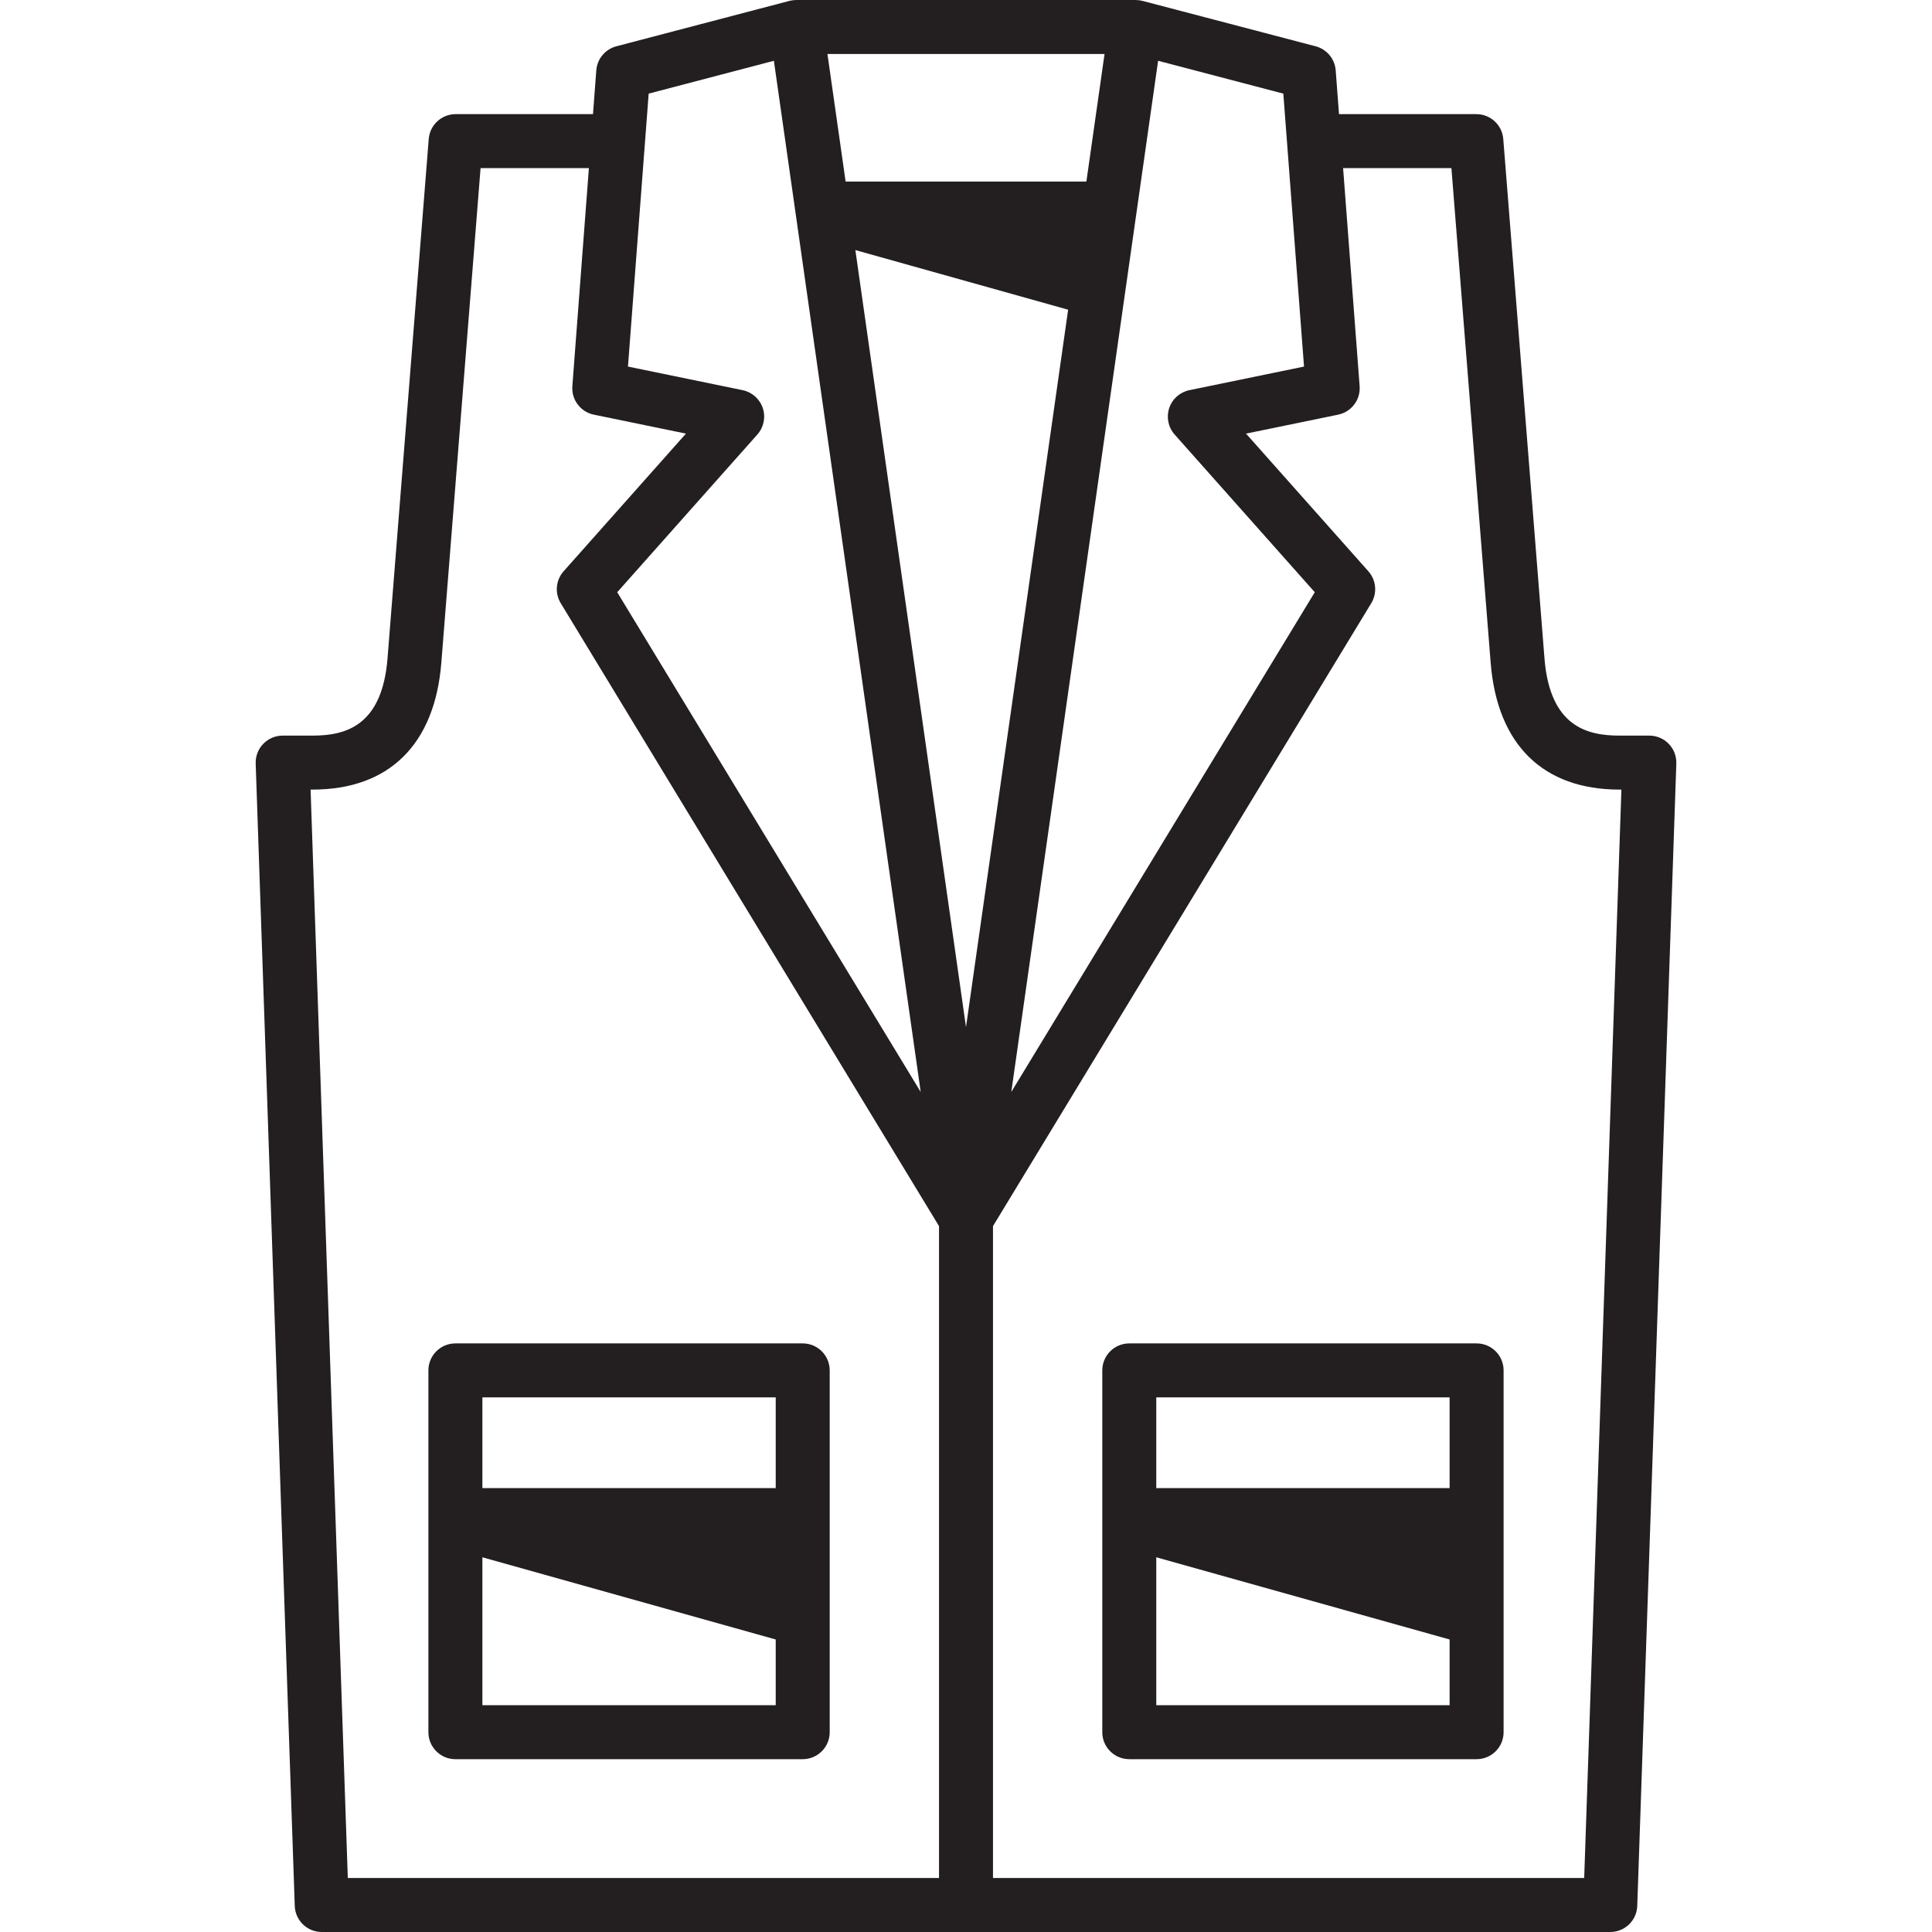 <?xml version="1.0" encoding="iso-8859-1"?>
<!-- Generator: Adobe Illustrator 18.0.0, SVG Export Plug-In . SVG Version: 6.00 Build 0)  -->
<!DOCTYPE svg PUBLIC "-//W3C//DTD SVG 1.1//EN" "http://www.w3.org/Graphics/SVG/1.1/DTD/svg11.dtd">
<svg version="1.1" id="Capa_1" xmlns="http://www.w3.org/2000/svg" xmlns:xlink="http://www.w3.org/1999/xlink" x="0px" y="0px"
	 viewBox="0 0 429.475 429.475" style="enable-background:new 0 0 429.475 429.475;" xml:space="preserve">
<g>
	<path style="fill:#231F20;" d="M328.243,298.633h-77.209c-3.314,0-6,2.686-6,6v80.426c0,3.314,2.686,6,6,6h77.209
		c3.313,0,6-2.686,6-6v-80.426C334.243,301.319,331.557,298.633,328.243,298.633z M322.243,310.633v20.17l-65.209-0.002v-20.168
		H322.243z M257.034,379.059v-32.882l65.209,18.274v14.608H257.034z"/>
	<path style="fill:#231F20;" d="M178.44,298.633h-77.209c-3.313,0-6,2.686-6,6v80.426c0,3.314,2.687,6,6,6h77.209
		c3.313,0,6-2.686,6-6v-80.426C184.44,301.319,181.754,298.633,178.44,298.633z M172.44,310.633v20.17l-65.209-0.002v-20.168H172.44
		z M107.231,379.059v-32.882l65.209,18.274v14.608H107.231z"/>
	<path style="fill:#231F20;" d="M370.956,165.354c-1.131-1.17-2.688-1.831-4.314-1.831h-6.637c-7.12,0-15.45-1.948-16.671-17.129
		l-9.163-115.496c-0.248-3.12-2.852-5.525-5.982-5.525h-30.532l-0.738-9.733c-0.193-2.552-1.984-4.701-4.46-5.35L253.974,0.196
		c-0.48-0.125-0.969-0.183-1.456-0.188C252.465,0.007,252.417,0,252.363,0h-75.29c-0.051,0-0.094,0.006-0.144,0.008
		c-0.136,0.002-0.272,0.01-0.408,0.021c-0.019,0.002-0.037,0.003-0.056,0.005c-0.323,0.03-0.646,0.078-0.965,0.162L137.016,10.29
		c-2.476,0.649-4.267,2.798-4.46,5.35l-0.738,9.733h-30.532c-3.13,0-5.733,2.406-5.981,5.525l-9.162,115.49
		c-1.222,15.188-9.552,17.135-16.672,17.135h-6.637c-1.627,0-3.184,0.661-4.314,1.831c-1.131,1.17-1.737,2.749-1.682,4.375
		l8.686,253.951c0.11,3.232,2.762,5.795,5.996,5.795h143.219h143.219c3.234,0,5.886-2.563,5.996-5.795l8.686-253.951
		C372.693,168.102,372.087,166.524,370.956,165.354z M285.277,20.813l4.602,60.674l-25.486,5.246
		c-2.1,0.432-3.809,1.952-4.484,3.986c-0.676,2.034-0.215,4.274,1.209,5.876l31.15,35.055l-67.464,111.093l32.639-229.231
		L285.277,20.813z M214.737,228.311L190.145,55.593l47.297,13.253L214.737,228.311z M241.499,40.357h-53.523L183.938,12h61.598
		L241.499,40.357z M144.197,20.813l27.835-7.301l32.639,229.231L137.206,131.65l31.15-35.055c1.424-1.602,1.885-3.842,1.209-5.876
		c-0.676-2.034-2.385-3.554-4.484-3.986l-25.486-5.246L144.197,20.813z M69.042,175.523h0.428c17.003,0,27.172-10.005,28.634-28.18
		l8.725-109.971h24.079l-3.677,48.472c-0.229,3.01,1.815,5.722,4.772,6.331l20.48,4.215l-27.191,30.6
		c-1.749,1.969-2.011,4.849-0.643,7.1l84.088,138.468v144.916H77.316L69.042,175.523z M352.158,417.475H220.737V272.559
		l84.088-138.468c1.367-2.251,1.105-5.131-0.644-7.1l-27.191-30.6l20.48-4.215c2.957-0.609,5.001-3.32,4.772-6.331l-3.676-48.472
		h24.079l8.726,109.977c1.461,18.168,11.63,28.173,28.633,28.173h0.428L352.158,417.475z"/>
</g>
<g>
</g>
<g>
</g>
<g>
</g>
<g>
</g>
<g>
</g>
<g>
</g>
<g>
</g>
<g>
</g>
<g>
</g>
<g>
</g>
<g>
</g>
<g>
</g>
<g>
</g>
<g>
</g>
<g>
</g>
</svg>
